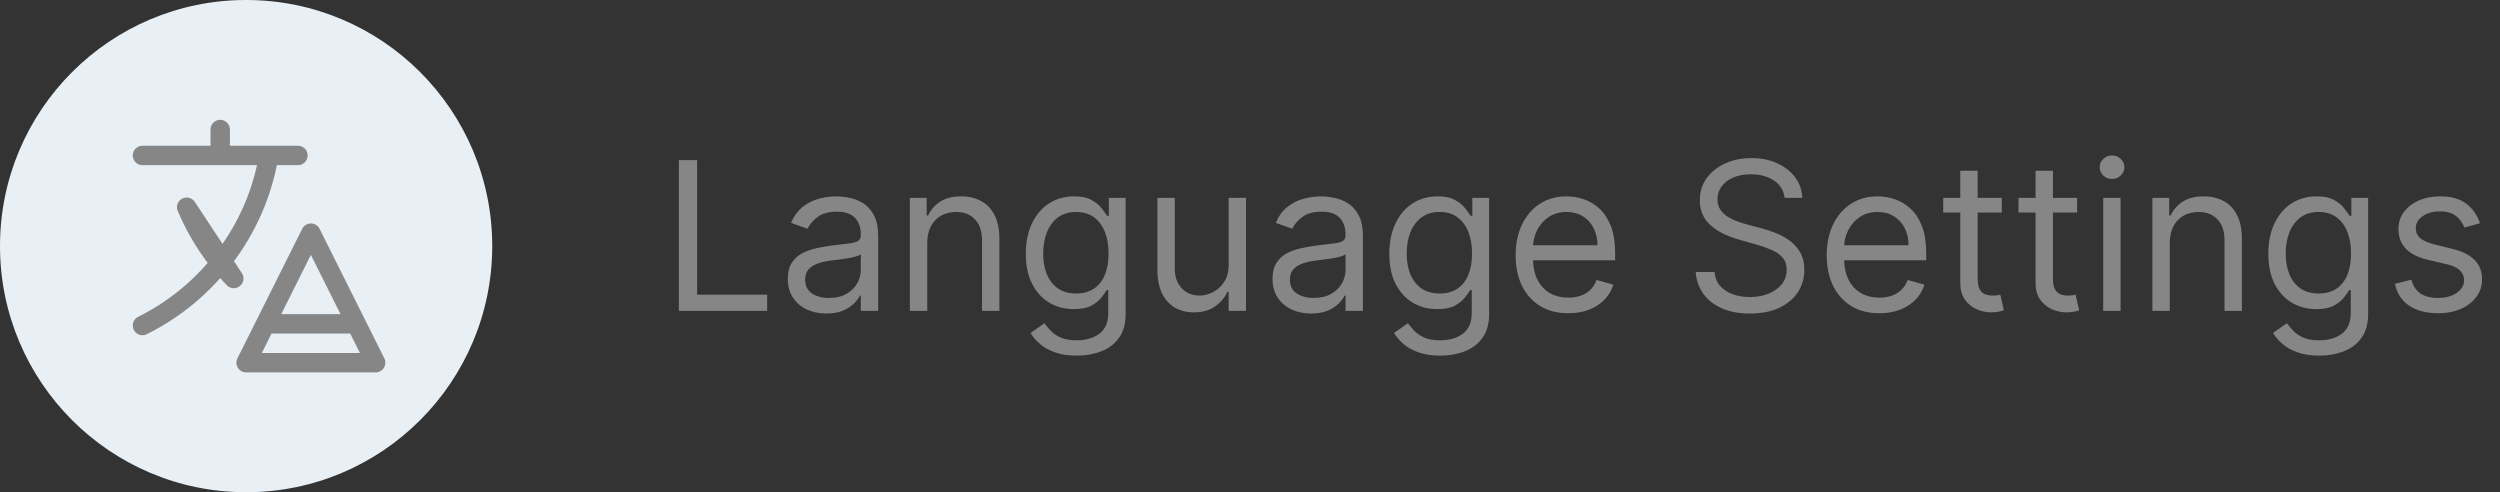 <svg width="193" height="38" viewBox="0 0 193 38" fill="none" xmlns="http://www.w3.org/2000/svg">
<rect x="0" y="0" width="193" height="38" fill="#333333" stroke="none"/>
<path d="M52.409 24V12.364H53.818V22.75H59.227V24H52.409ZM63.795 24.204C63.242 24.204 62.74 24.1 62.29 23.892C61.839 23.68 61.481 23.375 61.216 22.977C60.951 22.576 60.818 22.091 60.818 21.523C60.818 21.023 60.917 20.617 61.114 20.307C61.311 19.992 61.574 19.746 61.903 19.568C62.233 19.39 62.597 19.258 62.994 19.171C63.396 19.079 63.799 19.008 64.204 18.954C64.735 18.886 65.165 18.835 65.494 18.801C65.828 18.763 66.07 18.701 66.222 18.614C66.377 18.526 66.454 18.375 66.454 18.159V18.114C66.454 17.553 66.301 17.117 65.994 16.807C65.691 16.496 65.231 16.341 64.614 16.341C63.974 16.341 63.472 16.481 63.108 16.761C62.744 17.042 62.489 17.341 62.341 17.659L61.068 17.204C61.295 16.674 61.599 16.261 61.977 15.966C62.36 15.667 62.776 15.458 63.227 15.341C63.682 15.22 64.129 15.159 64.568 15.159C64.849 15.159 65.171 15.193 65.534 15.261C65.901 15.326 66.256 15.46 66.597 15.665C66.941 15.869 67.227 16.178 67.454 16.591C67.682 17.004 67.796 17.557 67.796 18.25V24H66.454V22.818H66.386C66.296 23.008 66.144 23.21 65.932 23.426C65.72 23.642 65.438 23.826 65.085 23.977C64.733 24.129 64.303 24.204 63.795 24.204ZM64 23C64.53 23 64.977 22.896 65.341 22.688C65.708 22.479 65.985 22.21 66.171 21.881C66.36 21.551 66.454 21.204 66.454 20.841V19.614C66.398 19.682 66.273 19.744 66.079 19.801C65.89 19.854 65.671 19.901 65.421 19.943C65.174 19.981 64.934 20.015 64.699 20.046C64.468 20.072 64.28 20.095 64.136 20.114C63.788 20.159 63.462 20.233 63.159 20.335C62.86 20.434 62.617 20.583 62.432 20.784C62.25 20.981 62.159 21.25 62.159 21.591C62.159 22.057 62.331 22.409 62.676 22.648C63.025 22.883 63.466 23 64 23ZM71.584 18.75V24H70.243V15.273H71.538V16.636H71.652C71.856 16.193 72.167 15.837 72.584 15.568C73.001 15.296 73.538 15.159 74.197 15.159C74.788 15.159 75.305 15.28 75.749 15.523C76.192 15.761 76.537 16.125 76.783 16.614C77.029 17.099 77.152 17.712 77.152 18.454V24H75.811V18.546C75.811 17.86 75.633 17.326 75.277 16.943C74.921 16.557 74.432 16.364 73.811 16.364C73.383 16.364 73.001 16.456 72.663 16.642C72.33 16.828 72.067 17.099 71.874 17.454C71.68 17.811 71.584 18.242 71.584 18.75ZM83.125 27.454C82.477 27.454 81.921 27.371 81.454 27.204C80.989 27.042 80.6 26.826 80.29 26.557C79.983 26.292 79.739 26.008 79.557 25.704L80.625 24.954C80.746 25.114 80.9 25.296 81.085 25.5C81.271 25.708 81.525 25.888 81.847 26.04C82.172 26.195 82.599 26.273 83.125 26.273C83.829 26.273 84.411 26.102 84.869 25.761C85.328 25.421 85.557 24.886 85.557 24.159V22.386H85.443C85.345 22.546 85.204 22.742 85.023 22.977C84.845 23.208 84.587 23.415 84.25 23.597C83.917 23.775 83.466 23.864 82.898 23.864C82.193 23.864 81.561 23.697 81 23.364C80.443 23.03 80.002 22.546 79.676 21.909C79.354 21.273 79.193 20.5 79.193 19.591C79.193 18.697 79.35 17.919 79.665 17.256C79.979 16.589 80.417 16.074 80.977 15.71C81.538 15.343 82.186 15.159 82.921 15.159C83.489 15.159 83.939 15.254 84.273 15.443C84.61 15.629 84.867 15.841 85.046 16.079C85.227 16.314 85.367 16.508 85.466 16.659H85.602V15.273H86.898V24.25C86.898 25 86.727 25.61 86.386 26.079C86.049 26.553 85.595 26.9 85.023 27.119C84.454 27.343 83.822 27.454 83.125 27.454ZM83.079 22.659C83.617 22.659 84.072 22.536 84.443 22.29C84.814 22.044 85.097 21.689 85.29 21.227C85.483 20.765 85.579 20.212 85.579 19.568C85.579 18.939 85.485 18.384 85.296 17.903C85.106 17.422 84.826 17.046 84.454 16.773C84.083 16.5 83.625 16.364 83.079 16.364C82.511 16.364 82.038 16.508 81.659 16.796C81.284 17.083 81.002 17.47 80.812 17.954C80.627 18.439 80.534 18.977 80.534 19.568C80.534 20.174 80.629 20.71 80.818 21.176C81.011 21.638 81.296 22.002 81.671 22.267C82.049 22.528 82.519 22.659 83.079 22.659ZM94.852 20.432V15.273H96.193V24H94.852V22.523H94.761C94.557 22.966 94.239 23.343 93.807 23.653C93.375 23.96 92.829 24.114 92.171 24.114C91.625 24.114 91.14 23.994 90.716 23.756C90.292 23.513 89.958 23.15 89.716 22.665C89.474 22.176 89.352 21.561 89.352 20.818V15.273H90.693V20.727C90.693 21.364 90.871 21.871 91.227 22.25C91.587 22.629 92.046 22.818 92.602 22.818C92.936 22.818 93.275 22.733 93.619 22.562C93.968 22.392 94.26 22.131 94.494 21.778C94.733 21.426 94.852 20.977 94.852 20.432ZM101.217 24.204C100.664 24.204 100.162 24.1 99.712 23.892C99.261 23.68 98.903 23.375 98.638 22.977C98.373 22.576 98.24 22.091 98.24 21.523C98.24 21.023 98.338 20.617 98.535 20.307C98.733 19.992 98.996 19.746 99.325 19.568C99.655 19.39 100.018 19.258 100.416 19.171C100.818 19.079 101.221 19.008 101.626 18.954C102.157 18.886 102.587 18.835 102.916 18.801C103.25 18.763 103.492 18.701 103.643 18.614C103.799 18.526 103.876 18.375 103.876 18.159V18.114C103.876 17.553 103.723 17.117 103.416 16.807C103.113 16.496 102.653 16.341 102.036 16.341C101.395 16.341 100.893 16.481 100.53 16.761C100.166 17.042 99.91 17.341 99.763 17.659L98.49 17.204C98.717 16.674 99.02 16.261 99.399 15.966C99.782 15.667 100.198 15.458 100.649 15.341C101.104 15.22 101.551 15.159 101.99 15.159C102.27 15.159 102.592 15.193 102.956 15.261C103.323 15.326 103.678 15.46 104.018 15.665C104.363 15.869 104.649 16.178 104.876 16.591C105.104 17.004 105.217 17.557 105.217 18.25V24H103.876V22.818H103.808C103.717 23.008 103.566 23.21 103.354 23.426C103.142 23.642 102.859 23.826 102.507 23.977C102.155 24.129 101.725 24.204 101.217 24.204ZM101.422 23C101.952 23 102.399 22.896 102.763 22.688C103.13 22.479 103.407 22.21 103.592 21.881C103.782 21.551 103.876 21.204 103.876 20.841V19.614C103.82 19.682 103.695 19.744 103.501 19.801C103.312 19.854 103.092 19.901 102.842 19.943C102.596 19.981 102.356 20.015 102.121 20.046C101.89 20.072 101.702 20.095 101.558 20.114C101.21 20.159 100.884 20.233 100.581 20.335C100.282 20.434 100.039 20.583 99.854 20.784C99.672 20.981 99.581 21.25 99.581 21.591C99.581 22.057 99.753 22.409 100.098 22.648C100.446 22.883 100.888 23 101.422 23ZM111.188 27.454C110.54 27.454 109.983 27.371 109.517 27.204C109.051 27.042 108.663 26.826 108.352 26.557C108.045 26.292 107.801 26.008 107.619 25.704L108.688 24.954C108.809 25.114 108.962 25.296 109.148 25.5C109.333 25.708 109.587 25.888 109.909 26.04C110.235 26.195 110.661 26.273 111.188 26.273C111.892 26.273 112.473 26.102 112.932 25.761C113.39 25.421 113.619 24.886 113.619 24.159V22.386H113.506C113.407 22.546 113.267 22.742 113.085 22.977C112.907 23.208 112.65 23.415 112.312 23.597C111.979 23.775 111.528 23.864 110.96 23.864C110.256 23.864 109.623 23.697 109.062 23.364C108.506 23.03 108.064 22.546 107.739 21.909C107.417 21.273 107.256 20.5 107.256 19.591C107.256 18.697 107.413 17.919 107.727 17.256C108.042 16.589 108.479 16.074 109.04 15.71C109.6 15.343 110.248 15.159 110.983 15.159C111.551 15.159 112.002 15.254 112.335 15.443C112.672 15.629 112.93 15.841 113.108 16.079C113.29 16.314 113.43 16.508 113.528 16.659H113.665V15.273H114.96V24.25C114.96 25 114.79 25.61 114.449 26.079C114.112 26.553 113.657 26.9 113.085 27.119C112.517 27.343 111.884 27.454 111.188 27.454ZM111.142 22.659C111.68 22.659 112.134 22.536 112.506 22.29C112.877 22.044 113.159 21.689 113.352 21.227C113.545 20.765 113.642 20.212 113.642 19.568C113.642 18.939 113.547 18.384 113.358 17.903C113.169 17.422 112.888 17.046 112.517 16.773C112.146 16.5 111.688 16.364 111.142 16.364C110.574 16.364 110.1 16.508 109.722 16.796C109.347 17.083 109.064 17.47 108.875 17.954C108.689 18.439 108.597 18.977 108.597 19.568C108.597 20.174 108.691 20.71 108.881 21.176C109.074 21.638 109.358 22.002 109.733 22.267C110.112 22.528 110.581 22.659 111.142 22.659ZM121.074 24.182C120.233 24.182 119.508 23.996 118.898 23.625C118.292 23.25 117.824 22.727 117.494 22.057C117.169 21.383 117.006 20.599 117.006 19.704C117.006 18.811 117.169 18.023 117.494 17.341C117.824 16.655 118.282 16.121 118.869 15.739C119.46 15.352 120.15 15.159 120.938 15.159C121.392 15.159 121.841 15.235 122.284 15.386C122.727 15.538 123.131 15.784 123.494 16.125C123.858 16.462 124.148 16.909 124.364 17.466C124.58 18.023 124.688 18.708 124.688 19.523V20.091H117.96V18.932H123.324C123.324 18.439 123.225 18 123.028 17.614C122.835 17.227 122.559 16.922 122.199 16.699C121.843 16.475 121.422 16.364 120.938 16.364C120.403 16.364 119.941 16.496 119.551 16.761C119.165 17.023 118.867 17.364 118.659 17.784C118.451 18.204 118.347 18.655 118.347 19.136V19.909C118.347 20.568 118.46 21.127 118.688 21.585C118.919 22.04 119.239 22.386 119.648 22.625C120.057 22.86 120.532 22.977 121.074 22.977C121.426 22.977 121.744 22.928 122.028 22.829C122.316 22.727 122.564 22.576 122.773 22.375C122.981 22.171 123.142 21.917 123.256 21.614L124.551 21.977C124.415 22.417 124.186 22.803 123.864 23.136C123.542 23.466 123.144 23.724 122.67 23.909C122.197 24.091 121.665 24.182 121.074 24.182ZM137.773 15.273C137.705 14.697 137.428 14.25 136.943 13.932C136.458 13.614 135.864 13.454 135.159 13.454C134.644 13.454 134.193 13.538 133.807 13.704C133.424 13.871 133.125 14.1 132.909 14.392C132.697 14.684 132.591 15.015 132.591 15.386C132.591 15.697 132.665 15.964 132.812 16.188C132.964 16.407 133.157 16.591 133.392 16.739C133.627 16.883 133.873 17.002 134.131 17.097C134.388 17.188 134.625 17.261 134.841 17.318L136.023 17.636C136.326 17.716 136.663 17.826 137.034 17.966C137.409 18.106 137.767 18.297 138.108 18.54C138.453 18.778 138.737 19.085 138.96 19.46C139.184 19.835 139.295 20.296 139.295 20.841C139.295 21.47 139.131 22.038 138.801 22.546C138.475 23.053 137.998 23.456 137.369 23.756C136.744 24.055 135.985 24.204 135.091 24.204C134.258 24.204 133.536 24.07 132.926 23.801C132.32 23.532 131.843 23.157 131.494 22.676C131.15 22.195 130.955 21.636 130.909 21H132.364C132.402 21.439 132.549 21.803 132.807 22.091C133.068 22.375 133.398 22.587 133.795 22.727C134.197 22.864 134.629 22.932 135.091 22.932C135.629 22.932 136.112 22.845 136.54 22.671C136.968 22.492 137.307 22.246 137.557 21.932C137.807 21.614 137.932 21.242 137.932 20.818C137.932 20.432 137.824 20.117 137.608 19.875C137.392 19.633 137.108 19.436 136.756 19.284C136.403 19.133 136.023 19 135.614 18.886L134.182 18.477C133.273 18.216 132.553 17.843 132.023 17.358C131.492 16.873 131.227 16.239 131.227 15.454C131.227 14.803 131.403 14.235 131.756 13.75C132.112 13.261 132.589 12.883 133.188 12.614C133.79 12.341 134.462 12.204 135.205 12.204C135.955 12.204 136.621 12.339 137.205 12.608C137.788 12.873 138.25 13.237 138.591 13.699C138.936 14.161 139.117 14.686 139.136 15.273H137.773ZM145.089 24.182C144.249 24.182 143.523 23.996 142.913 23.625C142.307 23.25 141.839 22.727 141.51 22.057C141.184 21.383 141.021 20.599 141.021 19.704C141.021 18.811 141.184 18.023 141.51 17.341C141.839 16.655 142.298 16.121 142.885 15.739C143.476 15.352 144.165 15.159 144.953 15.159C145.408 15.159 145.857 15.235 146.3 15.386C146.743 15.538 147.146 15.784 147.51 16.125C147.874 16.462 148.163 16.909 148.379 17.466C148.595 18.023 148.703 18.708 148.703 19.523V20.091H141.976V18.932H147.339C147.339 18.439 147.241 18 147.044 17.614C146.851 17.227 146.574 16.922 146.214 16.699C145.858 16.475 145.438 16.364 144.953 16.364C144.419 16.364 143.957 16.496 143.567 16.761C143.18 17.023 142.883 17.364 142.675 17.784C142.466 18.204 142.362 18.655 142.362 19.136V19.909C142.362 20.568 142.476 21.127 142.703 21.585C142.934 22.04 143.254 22.386 143.663 22.625C144.072 22.86 144.548 22.977 145.089 22.977C145.442 22.977 145.76 22.928 146.044 22.829C146.332 22.727 146.58 22.576 146.788 22.375C146.997 22.171 147.158 21.917 147.271 21.614L148.567 21.977C148.43 22.417 148.201 22.803 147.879 23.136C147.557 23.466 147.16 23.724 146.686 23.909C146.213 24.091 145.68 24.182 145.089 24.182ZM154.538 15.273V16.409H150.016V15.273H154.538ZM151.334 13.182H152.675V21.5C152.675 21.879 152.73 22.163 152.839 22.352C152.953 22.538 153.097 22.663 153.271 22.727C153.449 22.788 153.637 22.818 153.834 22.818C153.982 22.818 154.103 22.811 154.197 22.796C154.292 22.776 154.368 22.761 154.425 22.75L154.697 23.954C154.607 23.989 154.48 24.023 154.317 24.057C154.154 24.095 153.947 24.114 153.697 24.114C153.319 24.114 152.947 24.032 152.584 23.869C152.224 23.706 151.925 23.458 151.686 23.125C151.451 22.792 151.334 22.371 151.334 21.864V13.182ZM160.351 15.273V16.409H155.828V15.273H160.351ZM157.146 13.182H158.487V21.5C158.487 21.879 158.542 22.163 158.652 22.352C158.766 22.538 158.91 22.663 159.084 22.727C159.262 22.788 159.449 22.818 159.646 22.818C159.794 22.818 159.915 22.811 160.01 22.796C160.105 22.776 160.18 22.761 160.237 22.75L160.51 23.954C160.419 23.989 160.292 24.023 160.129 24.057C159.966 24.095 159.76 24.114 159.51 24.114C159.131 24.114 158.76 24.032 158.396 23.869C158.036 23.706 157.737 23.458 157.499 23.125C157.264 22.792 157.146 22.371 157.146 21.864V13.182ZM162.368 24V15.273H163.709V24H162.368ZM163.05 13.818C162.788 13.818 162.563 13.729 162.374 13.551C162.188 13.373 162.095 13.159 162.095 12.909C162.095 12.659 162.188 12.445 162.374 12.267C162.563 12.089 162.788 12 163.05 12C163.311 12 163.535 12.089 163.72 12.267C163.91 12.445 164.004 12.659 164.004 12.909C164.004 13.159 163.91 13.373 163.72 13.551C163.535 13.729 163.311 13.818 163.05 13.818ZM167.506 18.75V24H166.165V15.273H167.46V16.636H167.574C167.778 16.193 168.089 15.837 168.506 15.568C168.922 15.296 169.46 15.159 170.119 15.159C170.71 15.159 171.227 15.28 171.67 15.523C172.114 15.761 172.458 16.125 172.705 16.614C172.951 17.099 173.074 17.712 173.074 18.454V24H171.733V18.546C171.733 17.86 171.555 17.326 171.199 16.943C170.843 16.557 170.354 16.364 169.733 16.364C169.305 16.364 168.922 16.456 168.585 16.642C168.252 16.828 167.989 17.099 167.795 17.454C167.602 17.811 167.506 18.242 167.506 18.75ZM179.047 27.454C178.399 27.454 177.842 27.371 177.376 27.204C176.911 27.042 176.522 26.826 176.212 26.557C175.905 26.292 175.661 26.008 175.479 25.704L176.547 24.954C176.668 25.114 176.821 25.296 177.007 25.5C177.193 25.708 177.446 25.888 177.768 26.04C178.094 26.195 178.52 26.273 179.047 26.273C179.751 26.273 180.333 26.102 180.791 25.761C181.25 25.421 181.479 24.886 181.479 24.159V22.386H181.365C181.267 22.546 181.126 22.742 180.945 22.977C180.767 23.208 180.509 23.415 180.172 23.597C179.839 23.775 179.388 23.864 178.82 23.864C178.115 23.864 177.482 23.697 176.922 23.364C176.365 23.03 175.924 22.546 175.598 21.909C175.276 21.273 175.115 20.5 175.115 19.591C175.115 18.697 175.272 17.919 175.587 17.256C175.901 16.589 176.339 16.074 176.899 15.71C177.46 15.343 178.107 15.159 178.842 15.159C179.411 15.159 179.861 15.254 180.195 15.443C180.532 15.629 180.789 15.841 180.967 16.079C181.149 16.314 181.289 16.508 181.388 16.659H181.524V15.273H182.82V24.25C182.82 25 182.649 25.61 182.308 26.079C181.971 26.553 181.517 26.9 180.945 27.119C180.376 27.343 179.744 27.454 179.047 27.454ZM179.001 22.659C179.539 22.659 179.994 22.536 180.365 22.29C180.736 22.044 181.018 21.689 181.212 21.227C181.405 20.765 181.501 20.212 181.501 19.568C181.501 18.939 181.407 18.384 181.217 17.903C181.028 17.422 180.748 17.046 180.376 16.773C180.005 16.5 179.547 16.364 179.001 16.364C178.433 16.364 177.96 16.508 177.581 16.796C177.206 17.083 176.924 17.47 176.734 17.954C176.549 18.439 176.456 18.977 176.456 19.568C176.456 20.174 176.551 20.71 176.74 21.176C176.933 21.638 177.217 22.002 177.592 22.267C177.971 22.528 178.441 22.659 179.001 22.659ZM191.456 17.227L190.251 17.568C190.176 17.367 190.064 17.172 189.916 16.983C189.772 16.79 189.575 16.631 189.325 16.506C189.075 16.381 188.755 16.318 188.365 16.318C187.831 16.318 187.386 16.441 187.03 16.688C186.678 16.93 186.501 17.239 186.501 17.614C186.501 17.947 186.623 18.21 186.865 18.403C187.107 18.597 187.486 18.758 188.001 18.886L189.297 19.204C190.077 19.394 190.659 19.684 191.041 20.074C191.424 20.46 191.615 20.958 191.615 21.568C191.615 22.068 191.471 22.515 191.183 22.909C190.899 23.303 190.501 23.614 189.99 23.841C189.479 24.068 188.884 24.182 188.206 24.182C187.316 24.182 186.579 23.989 185.996 23.602C185.412 23.216 185.043 22.651 184.888 21.909L186.161 21.591C186.282 22.061 186.511 22.413 186.848 22.648C187.189 22.883 187.634 23 188.183 23C188.808 23 189.304 22.867 189.672 22.602C190.043 22.333 190.229 22.011 190.229 21.636C190.229 21.333 190.123 21.079 189.911 20.875C189.698 20.667 189.373 20.511 188.933 20.409L187.479 20.068C186.679 19.879 186.092 19.585 185.717 19.188C185.346 18.786 185.161 18.284 185.161 17.682C185.161 17.189 185.299 16.754 185.575 16.375C185.856 15.996 186.236 15.699 186.717 15.483C187.202 15.267 187.751 15.159 188.365 15.159C189.229 15.159 189.907 15.348 190.399 15.727C190.895 16.106 191.248 16.606 191.456 17.227Z" fill="#868686"/>
<circle cx="19" cy="19" r="19" fill="#E8F0F5"/>
<path d="M20.751 12C19.783 17.77 16.07 22.61 11 25.129M11 12H23H11ZM17 10V12V10ZM18.048 21.5C16.508 19.906 15.275 18.041 14.412 16L18.048 21.5ZM20.5 25H27.5H20.5ZM19 28L24 18L29 28H19Z" stroke="#868686" stroke-width="1.5" stroke-linecap="round" stroke-linejoin="round"/>
</svg>
